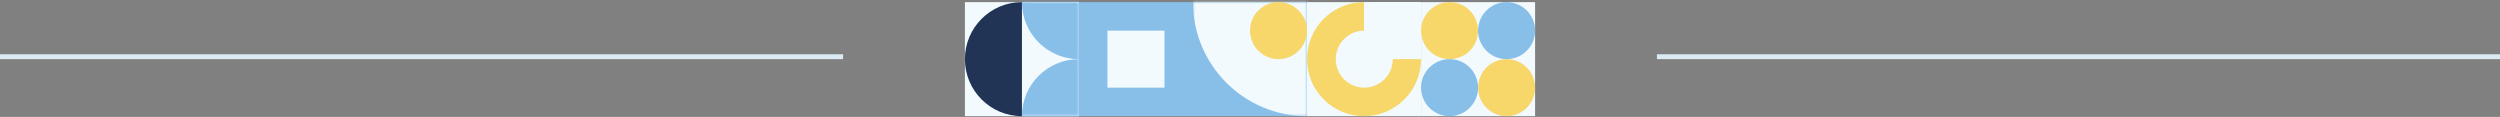 <svg width="1026" height="48" viewBox="0 0 1026 48" fill="none" xmlns="http://www.w3.org/2000/svg">
<rect x="0" y="0" width="1026" height="48" fill="#808080" stroke="none"/>
<line y1="23.271" x2="346" y2="23.271" stroke="#DAEBF3" stroke-width="2"/>
<rect width="46.8" height="46.8" transform="matrix(1 0 0 -1 396 47.671)" fill="#F2FAFE"/>
<circle r="23.4" transform="matrix(1 0 0 -1 419.4 24.271)" fill="#213456"/>
<rect width="23.4" height="46.8" transform="matrix(1 0 0 -1 419.4 47.671)" fill="#F2FAFE"/>
<mask id="mask0_512_1718" style="mask-type:alpha" maskUnits="userSpaceOnUse" x="396" y="0" width="47" height="48">
<rect width="46.8" height="46.8" transform="matrix(1 0 0 -1 396 47.671)" fill="#F2FAFE"/>
</mask>
<g mask="url(#mask0_512_1718)">
<circle r="23.4" transform="matrix(1 0 0 -1 442.8 47.671)" fill="#88BFE8"/>
<circle r="23.4" transform="matrix(1 0 0 -1 442.8 0.871)" fill="#88BFE8"/>
</g>
<rect x="442.8" y="0.871" width="46.8" height="46.8" fill="#88BFE8"/>
<rect x="454.5" y="12.571" width="23.4" height="23.4" fill="#F2FAFE"/>
<rect width="46.8" height="46.8" transform="matrix(-1 0 0 1 536.4 0.871)" fill="#88BFE8"/>
<mask id="mask1_512_1718" style="mask-type:alpha" maskUnits="userSpaceOnUse" x="489" y="0" width="48" height="48">
<rect width="46.8" height="46.8" transform="matrix(-1 0 0 1 536.4 0.871)" fill="#F2FAFE"/>
</mask>
<g mask="url(#mask1_512_1718)">
<circle r="46.8" transform="matrix(-1 0 0 1 536.4 0.871)" fill="#F2FAFE"/>
</g>
<circle r="11.7" transform="matrix(-1 0 0 1 524.7 12.571)" fill="#F7D76A"/>
<rect x="536.4" y="0.871" width="46.8" height="46.8" fill="#F2FAFE"/>
<circle cx="559.8" cy="24.271" r="23.4" fill="#F7D76A"/>
<rect x="559.8" y="0.871" width="23.4" height="23.4" fill="#F2FAFE"/>
<circle cx="559.895" cy="24.271" r="11.7" fill="#F2FAFE"/>
<rect x="583.2" y="0.871" width="46.8" height="46.8" fill="#F2FAFE"/>
<circle cx="594.9" cy="12.571" r="11.7" fill="#F7D76A"/>
<circle cx="618.3" cy="12.571" r="11.7" fill="#88BFE8"/>
<circle cx="618.3" cy="35.971" r="11.7" fill="#F7D76A"/>
<circle cx="594.9" cy="35.971" r="11.7" fill="#88BFE8"/>
<line x1="680" y1="23.271" x2="1026" y2="23.271" stroke="#DAEBF3" stroke-width="2"/>
</svg>